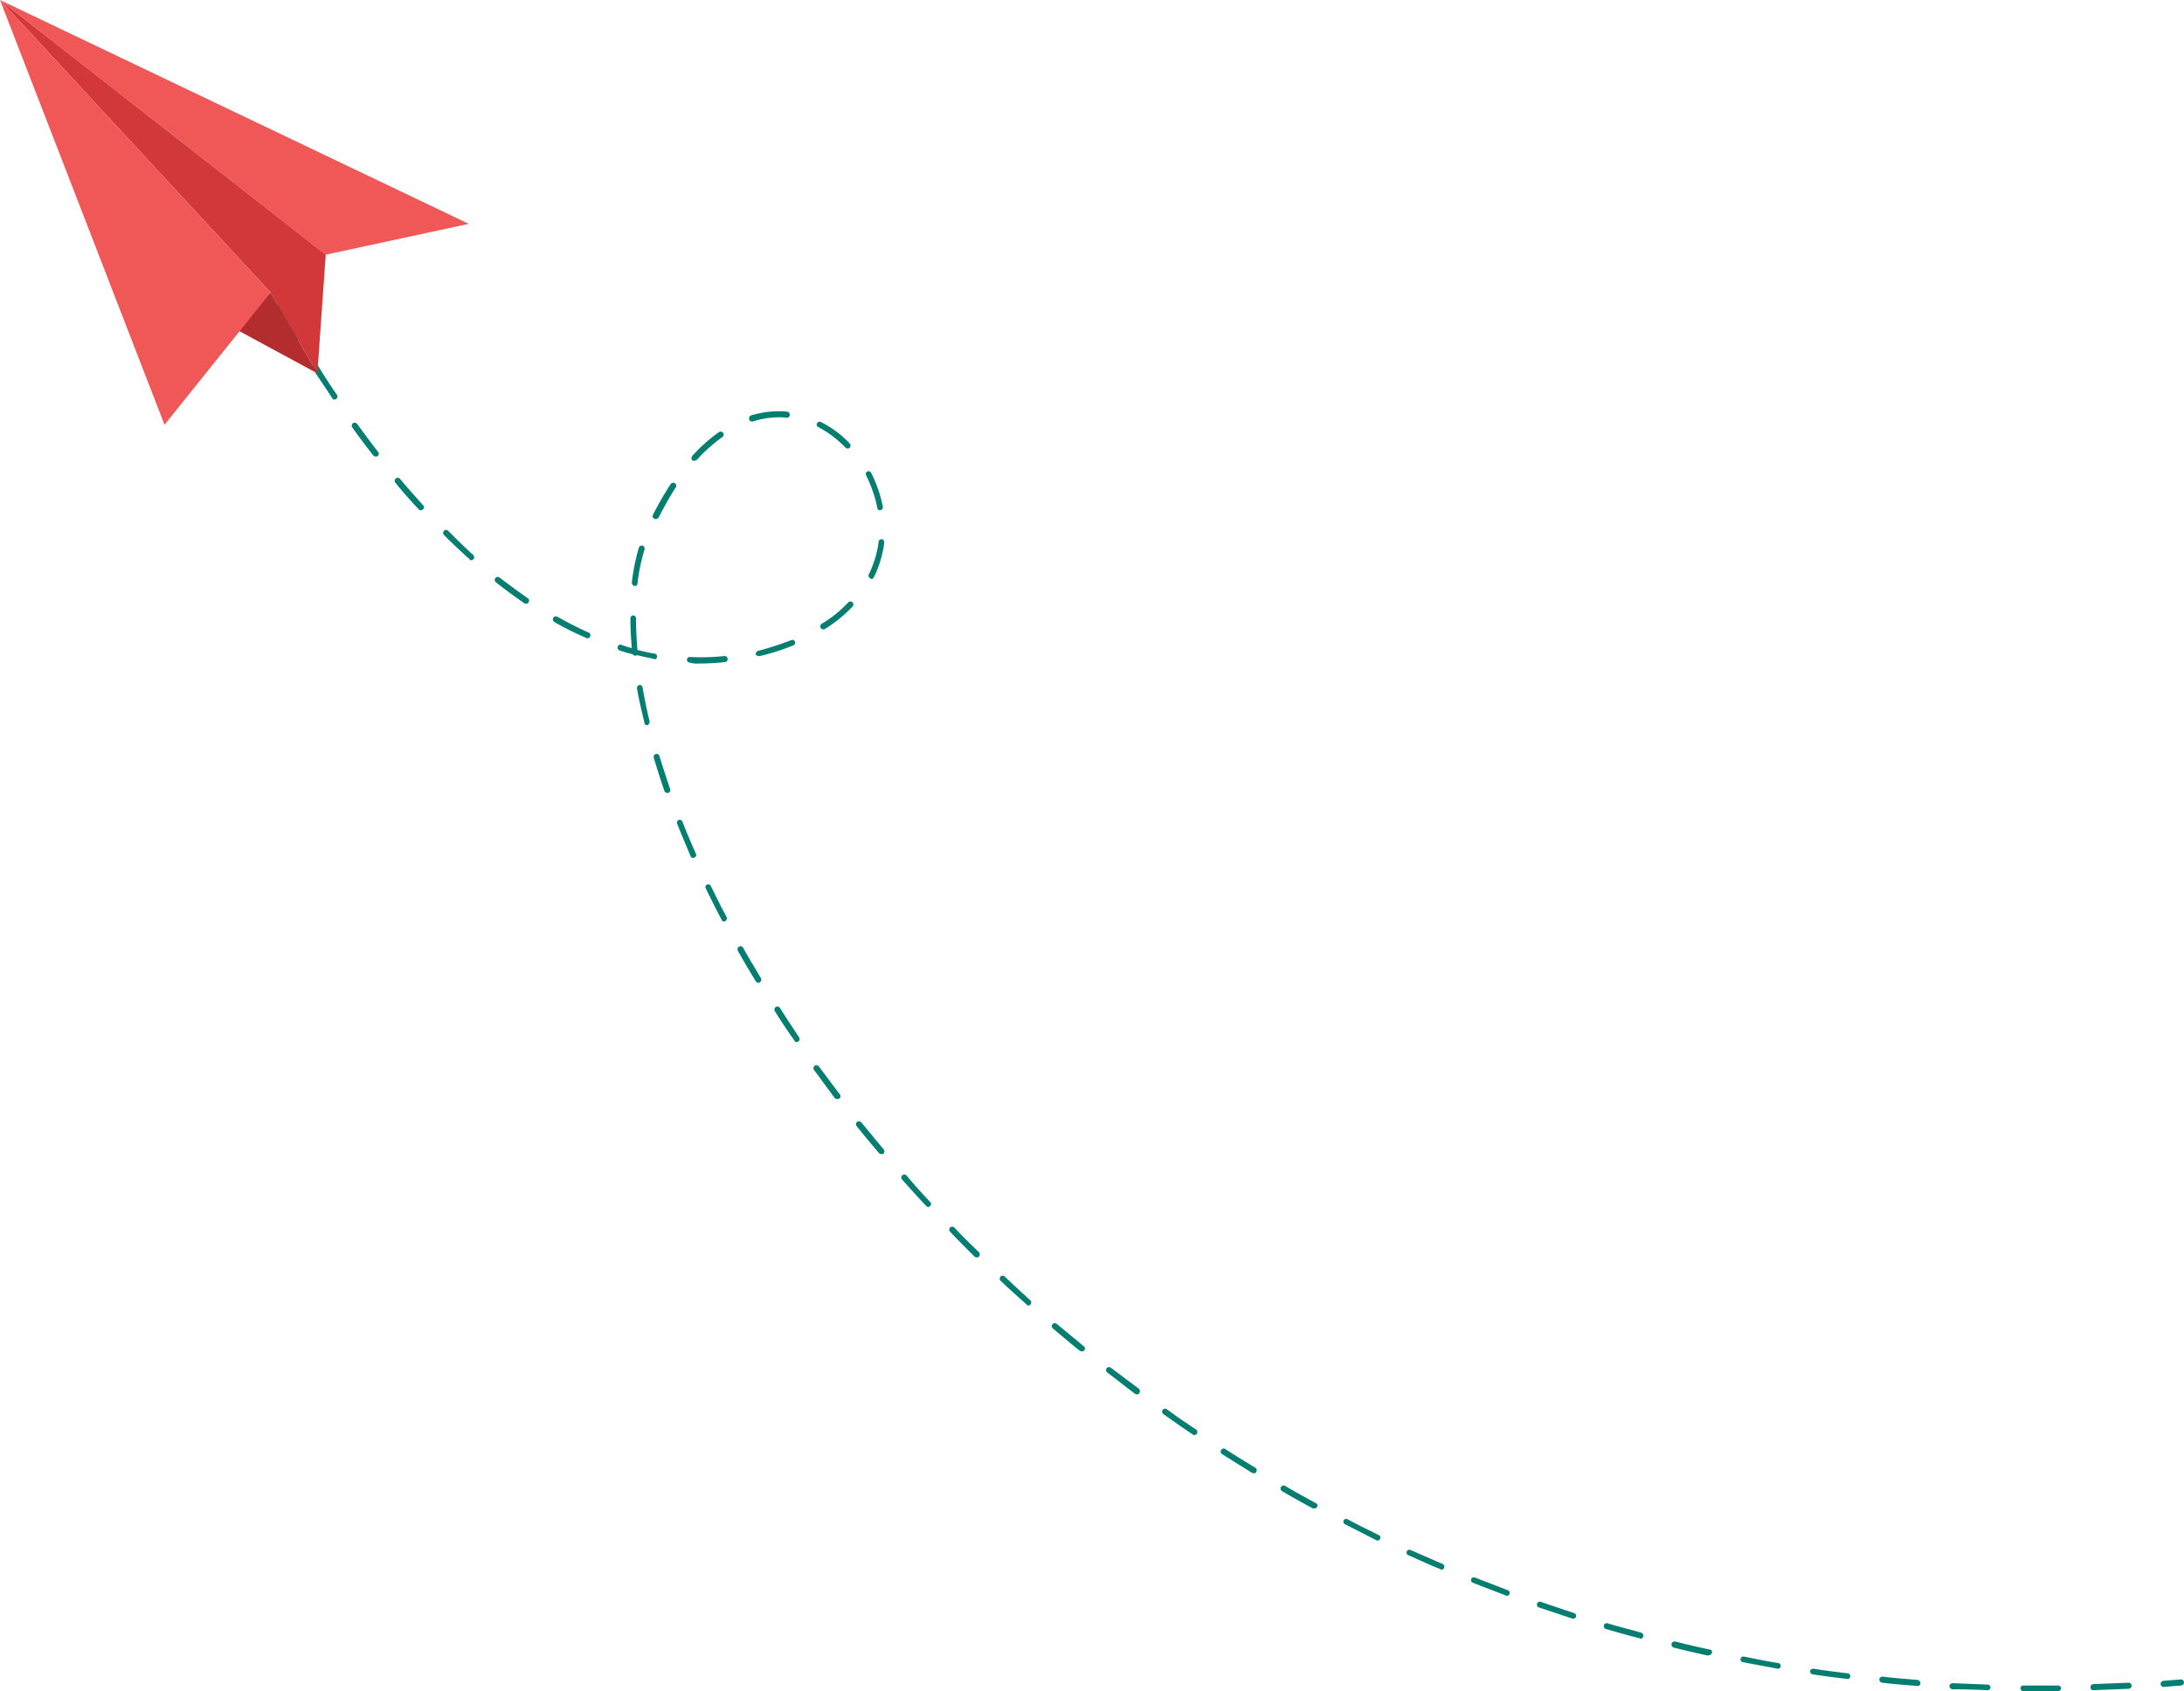 <svg xmlns="http://www.w3.org/2000/svg" width="419.384" height="324.792" viewBox="0 0 419.384 324.792">
  <g id="Group_185" data-name="Group 185" transform="translate(419.384 324.792) rotate(180)">
    <g id="Group_183" data-name="Group 183" transform="translate(0 0)">
      <path id="Path_481" data-name="Path 481" d="M.572,0A.33.33,0,0,0,.3.09.6.6,0,0,0,.034.808c.987,1.885,1.526,2.962,1.526,2.962a.565.565,0,0,0,.718.269.565.565,0,0,0,.269-.718L1.021.269A.494.494,0,0,0,.572,0Z" transform="translate(368.554 271.213)" fill="#057e72"/>
      <path id="Path_482" data-name="Path 482" d="M16.872,0H14.09a.579.579,0,0,0-.538.538.579.579,0,0,0,.538.538h6.731A.579.579,0,0,0,21.36.538.579.579,0,0,0,20.821,0ZM7.359.179h0C5.116.269,2.872.359.538.449A.6.6,0,0,0,0,1.077a.6.6,0,0,0,.628.538l6.731-.269A.579.579,0,0,0,7.9.808C7.9.359,7.718.179,7.359.179Zm20.283,0A.579.579,0,0,0,27.1.718a.579.579,0,0,0,.538.538l6.731.269A.656.656,0,0,0,35,.987a.656.656,0,0,0-.538-.628c-2.244,0-4.577-.09-6.821-.179ZM41.1.987a.517.517,0,0,0-.538.538.656.656,0,0,0,.538.628c2.244.18,4.487.359,6.731.628a.593.593,0,0,0,.628-.538.656.656,0,0,0-.538-.628c-2.244-.269-4.487-.449-6.821-.628ZM54.566,2.333a.5.5,0,0,0-.538.449c0,.269.179.628.449.628,2.244.269,4.487.538,6.641.9.269,0,.628-.18.628-.449s-.179-.628-.449-.628c-2.244-.359-4.487-.628-6.731-.9ZM67.938,4.308a.5.5,0,0,0-.538.449.527.527,0,0,0,.449.628c2.244.359,4.4.808,6.641,1.256a.546.546,0,0,0,.179-1.077c-2.244-.449-4.4-.808-6.641-1.256Zm13.193,2.6a.569.569,0,0,0-.538.449.478.478,0,0,0,.449.628c2.154.449,4.4.987,6.551,1.526a.6.6,0,1,0,.269-1.167c-2.154-.538-4.4-1.077-6.551-1.526C81.22,6.91,81.22,6.91,81.131,6.91Zm13.193,3.141a.569.569,0,0,0-.538.449.61.61,0,0,0,.359.718c2.154.628,4.4,1.167,6.462,1.795a.568.568,0,1,0,.359-1.077c-2.154-.628-4.308-1.256-6.551-1.795A.088.088,0,0,0,94.323,10.052Zm12.923,3.859a.55.55,0,0,0-.18,1.077c2.154.718,4.308,1.436,6.372,2.154a.568.568,0,1,0,.359-1.077l-6.462-2.154Zm12.744,4.4a.606.606,0,0,0-.538.359.536.536,0,0,0,.359.718c2.064.808,4.218,1.615,6.282,2.423a.542.542,0,1,0,.449-.987c-2.064-.808-4.218-1.615-6.282-2.423A.33.33,0,0,0,119.991,18.308Zm12.564,5.026a.558.558,0,0,0-.538.359.565.565,0,0,0,.269.718l6.192,2.692a.542.542,0,1,0,.449-.987c-2.064-.9-4.128-1.885-6.192-2.692C132.735,23.334,132.645,23.334,132.555,23.334Zm12.3,5.564a.558.558,0,0,0-.538.359.5.5,0,0,0,.269.718c1.974.987,4.039,1.974,6.013,3.051a.542.542,0,1,0,.449-.987c-1.974-.987-4.039-2.064-6.013-3.051A.313.313,0,0,0,144.85,28.9Zm12.026,6.193a.494.494,0,0,0-.449.269.47.47,0,0,0,.179.718c1.974,1.077,3.949,2.154,5.923,3.321a.585.585,0,0,0,.628-.987c-1.974-1.167-3.949-2.244-5.923-3.321Zm11.667,6.731a.494.494,0,0,0-.449.269.585.585,0,0,0,.18.808c1.885,1.167,3.859,2.333,5.744,3.59a.585.585,0,1,0,.628-.987c-1.885-1.167-3.859-2.423-5.744-3.59C168.723,41.911,168.633,41.822,168.543,41.822Zm11.4,7.359a.494.494,0,0,0-.449.269.585.585,0,0,0,.179.808c1.885,1.256,3.769,2.513,5.564,3.859a.575.575,0,1,0,.718-.9c-1.795-1.256-3.68-2.6-5.564-3.859C180.121,49.181,180.031,49.181,179.941,49.181Zm11.039,7.808a.494.494,0,0,0-.449.269.668.668,0,0,0,.09.808l5.385,4.039a.575.575,0,0,0,.718-.9c-1.795-1.346-3.59-2.782-5.385-4.128A.679.679,0,0,0,190.98,56.989Zm10.59,8.257a.685.685,0,0,0-.449.18.568.568,0,0,0,.09.808c1.705,1.436,3.5,2.872,5.205,4.308a.575.575,0,0,0,.718-.9c-1.705-1.436-3.5-2.962-5.205-4.308C201.839,65.335,201.75,65.245,201.57,65.245Zm10.321,8.8c-.179,0-.269.09-.449.179a.67.67,0,0,0,0,.808c1.705,1.526,3.321,3.051,4.936,4.577a.571.571,0,1,0,.808-.808c-1.615-1.526-3.321-3.051-5.026-4.577C212.16,74.13,211.981,74.041,211.891,74.041Zm9.782,9.244a.466.466,0,0,0-.359.179.67.67,0,0,0,0,.808c1.615,1.526,3.231,3.141,4.757,4.757a.571.571,0,0,0,.808-.808c-1.526-1.615-3.141-3.231-4.757-4.846C221.942,83.374,221.853,83.284,221.673,83.284Zm9.423,9.693a.466.466,0,0,0-.359.18.5.5,0,0,0,0,.808c1.526,1.615,3.051,3.321,4.487,5.026a.575.575,0,1,0,.9-.718c-1.526-1.705-3.051-3.41-4.577-5.026C231.366,93.067,231.276,92.977,231.1,92.977Zm8.975,10.141a.539.539,0,0,0-.359.09.568.568,0,0,0-.09.808c1.436,1.705,2.872,3.5,4.308,5.205a.575.575,0,1,0,.9-.718c-1.436-1.795-2.872-3.5-4.308-5.205A1.516,1.516,0,0,0,240.071,103.118Zm8.436,10.59a.54.54,0,0,0-.359.09.568.568,0,0,0-.09.808l4.039,5.385a.575.575,0,0,0,.9-.718c-1.346-1.795-2.692-3.68-4.039-5.475A3.889,3.889,0,0,1,248.507,113.708Zm7.9,10.949a.678.678,0,0,0-.359.09.585.585,0,0,0-.18.808c1.256,1.885,2.513,3.769,3.68,5.654a.585.585,0,0,0,.987-.628q-1.75-2.827-3.769-5.654C256.674,124.747,256.584,124.657,256.4,124.657Zm7.269,11.4a.33.33,0,0,0-.269.09.585.585,0,0,0-.18.808c1.167,1.974,2.333,3.859,3.41,5.834a.585.585,0,0,0,.987-.628c-1.077-1.974-2.244-3.859-3.41-5.833A.776.776,0,0,0,263.674,136.055Zm6.641,11.757a.33.33,0,0,0-.269.09.6.6,0,0,0-.269.718c1.077,1.974,2.064,4.039,3.051,6.013a.542.542,0,1,0,.987-.449c-.987-1.974-1.974-4.039-3.051-6.013A.458.458,0,0,0,270.316,147.812Zm5.923,12.205a.33.33,0,0,0-.269.09.5.5,0,0,0-.269.718c.9,2.064,1.795,4.128,2.6,6.192a.542.542,0,0,0,.987-.449c-.808-2.064-1.705-4.128-2.6-6.282A.493.493,0,0,0,276.239,160.018Zm4.936,12.475H281a.61.61,0,0,0-.359.718c.718,2.154,1.436,4.308,2.064,6.372a.568.568,0,1,0,1.077-.359c-.628-2.154-1.346-4.308-2.064-6.462A.767.767,0,0,0,281.175,172.492Zm3.949,13.013h-.09a.711.711,0,0,0-.449.718c.538,2.244.987,4.4,1.346,6.551.09.269.359.538.628.449s.538-.359.449-.628c-.359-2.154-.9-4.4-1.436-6.641A.481.481,0,0,0,285.124,185.505Zm-10.052,11.847a45.487,45.487,0,0,0-4.936.269.585.585,0,0,0,.09,1.167,41.062,41.062,0,0,1,6.641-.179.538.538,0,0,0,0-1.077A5.264,5.264,0,0,0,275.072,197.352Zm8.616.808a.5.5,0,0,0-.538.449.527.527,0,0,0,.449.628c1.077.18,2.244.449,3.321.718.179,2.064.269,4.128.269,6.1a.579.579,0,0,0,.539.538h0a.579.579,0,0,0,.538-.538c0-1.885-.09-3.769-.269-5.744a16.746,16.746,0,0,1,1.974.628.568.568,0,1,0,.359-1.077,20.529,20.529,0,0,0-2.513-.718c-.09-.179-.359-.359-.539-.269a.33.33,0,0,0-.269.09c-1.077-.269-2.244-.538-3.321-.718C283.778,198.16,283.778,198.16,283.688,198.16Zm-20.1.628h-.18a41.971,41.971,0,0,0-6.462,2.064.542.542,0,1,0,.449.987,58.961,58.961,0,0,1,6.372-2.064.711.711,0,0,0,.449-.718A1.026,1.026,0,0,0,263.585,198.788Zm32.937,3.41a.558.558,0,0,0-.538.359.565.565,0,0,0,.269.718c1.974.9,3.949,1.885,6.013,3.051a.585.585,0,0,0,.628-.987,55.3,55.3,0,0,0-6.1-3.051A.33.33,0,0,0,296.522,202.2ZM251.2,203.9a.33.33,0,0,0-.269.09,25.741,25.741,0,0,0-5.3,4.308.571.571,0,1,0,.808.808,23.428,23.428,0,0,1,5.116-4.128.585.585,0,0,0,.179-.808A.776.776,0,0,0,251.2,203.9Zm57.079,4.936a.494.494,0,0,0-.449.269.585.585,0,0,0,.18.808c1.795,1.256,3.59,2.6,5.385,3.949a.575.575,0,1,0,.718-.9c-1.795-1.436-3.68-2.782-5.474-4.039A.54.54,0,0,0,308.278,208.839Zm-20.821,3.41a.5.5,0,0,0-.538.449,36.8,36.8,0,0,1-1.346,6.551.568.568,0,1,0,1.077.359A37.227,37.227,0,0,0,288,212.878a.656.656,0,0,0-.538-.628ZM242.046,213.6a.558.558,0,0,0-.538.359,21.062,21.062,0,0,0-1.974,6.641c0,.269.18.628.449.628.359,0,.628-.18.628-.449a19.535,19.535,0,0,1,1.885-6.282.5.5,0,0,0-.269-.718C242.225,213.6,242.135,213.6,242.046,213.6Zm76.823,3.59c-.179,0-.269.09-.449.179a.67.67,0,0,0,0,.808c1.615,1.436,3.231,3.051,4.846,4.667a.571.571,0,0,0,.808-.808c-1.615-1.615-3.321-3.231-4.936-4.667C319.138,217.276,319.048,217.186,318.868,217.186Zm-35.45,7.9a.776.776,0,0,0-.538.269c-1.077,2.064-2.154,4.039-3.321,5.833a.585.585,0,0,0,.987.628,60.62,60.62,0,0,0,3.41-5.923.5.5,0,0,0-.269-.718A.33.33,0,0,0,283.419,225.084Zm45.053,1.705a.466.466,0,0,0-.359.179.5.5,0,0,0,0,.808c1.436,1.615,2.962,3.321,4.4,5.026a.575.575,0,1,0,.9-.718c-1.436-1.795-2.962-3.5-4.487-5.116A.494.494,0,0,0,328.471,226.789Zm-88.131,0h-.09c-.269.09-.538.359-.449.628a24.62,24.62,0,0,0,2.244,6.551.542.542,0,1,0,.987-.449,25.354,25.354,0,0,1-2.154-6.192A.517.517,0,0,0,240.34,226.789ZM275.97,236.3c-.18,0-.269.09-.449.179a31.6,31.6,0,0,1-4.936,4.4.575.575,0,1,0,.718.9,30.227,30.227,0,0,0,5.116-4.577.67.67,0,0,0,0-.808A.809.809,0,0,0,275.97,236.3Zm61.207.808a.54.54,0,0,0-.359.09.568.568,0,0,0-.09.808c1.346,1.705,2.692,3.59,4.039,5.385a.575.575,0,0,0,.9-.718q-2.019-2.827-4.039-5.385A.686.686,0,0,0,337.177,237.11Zm-90.644,1.526a.466.466,0,0,0-.359.179.566.566,0,0,0,0,.808,19.116,19.116,0,0,0,5.564,4.128.542.542,0,0,0,.449-.987,19.964,19.964,0,0,1-5.205-3.949A1.516,1.516,0,0,0,246.533,238.635Zm18.4,5.205h-.179a15.924,15.924,0,0,1-5.026.808h0a7.721,7.721,0,0,1-1.436-.09.585.585,0,1,0-.09,1.167,9.23,9.23,0,0,0,1.526.09,18.657,18.657,0,0,0,5.385-.808.61.61,0,0,0,.359-.718A.5.5,0,0,0,264.931,243.84Zm80.233,4.218a.678.678,0,0,0-.359.09.585.585,0,0,0-.18.808c1.256,1.795,2.513,3.769,3.68,5.654a.585.585,0,1,0,.987-.628l-3.769-5.654C345.523,248.148,345.343,248.059,345.164,248.059Zm7.269,11.308a.33.33,0,0,0-.269.09.585.585,0,0,0-.18.808c1.167,1.974,2.333,3.949,3.41,5.833a.566.566,0,0,0,.808.179.585.585,0,0,0,.18-.808c-1.077-1.974-2.244-3.949-3.41-5.833C352.792,259.546,352.613,259.367,352.433,259.367Z" transform="translate(10.052)" fill="#057e72"/>
      <path id="Path_483" data-name="Path 483" d="M3.949,0h0C2.782.09,1.705.18.538.269A.6.6,0,0,0,0,.9a.6.6,0,0,0,.628.538c1.077-.09,2.244-.18,3.321-.269A.6.6,0,0,0,4.487.538.579.579,0,0,0,3.949,0Z" transform="translate(0 0.808)" fill="#057e72"/>
    </g>
    <g id="Group_184" data-name="Group 184" transform="translate(329.369 243.212)">
      <path id="Path_484" data-name="Path 484" d="M27.462,0,0,5.923,90.015,48.912Z" transform="translate(0 32.668)" fill="#f05757"/>
      <path id="Path_485" data-name="Path 485" d="M0,22.8,1.615,0,10.59,15.526,62.553,71.707Z" transform="translate(27.462 9.872)" fill="#d2373a"/>
      <path id="Path_486" data-name="Path 486" d="M0,0,16.244,8.8,8.975,15.526Z" transform="translate(29.078 9.872)" fill="#b32d2f"/>
      <path id="Path_487" data-name="Path 487" d="M0,25.4,20.372,0,51.963,81.579Z" transform="translate(38.052 0)" fill="#f05757"/>
    </g>
  </g>
</svg>
